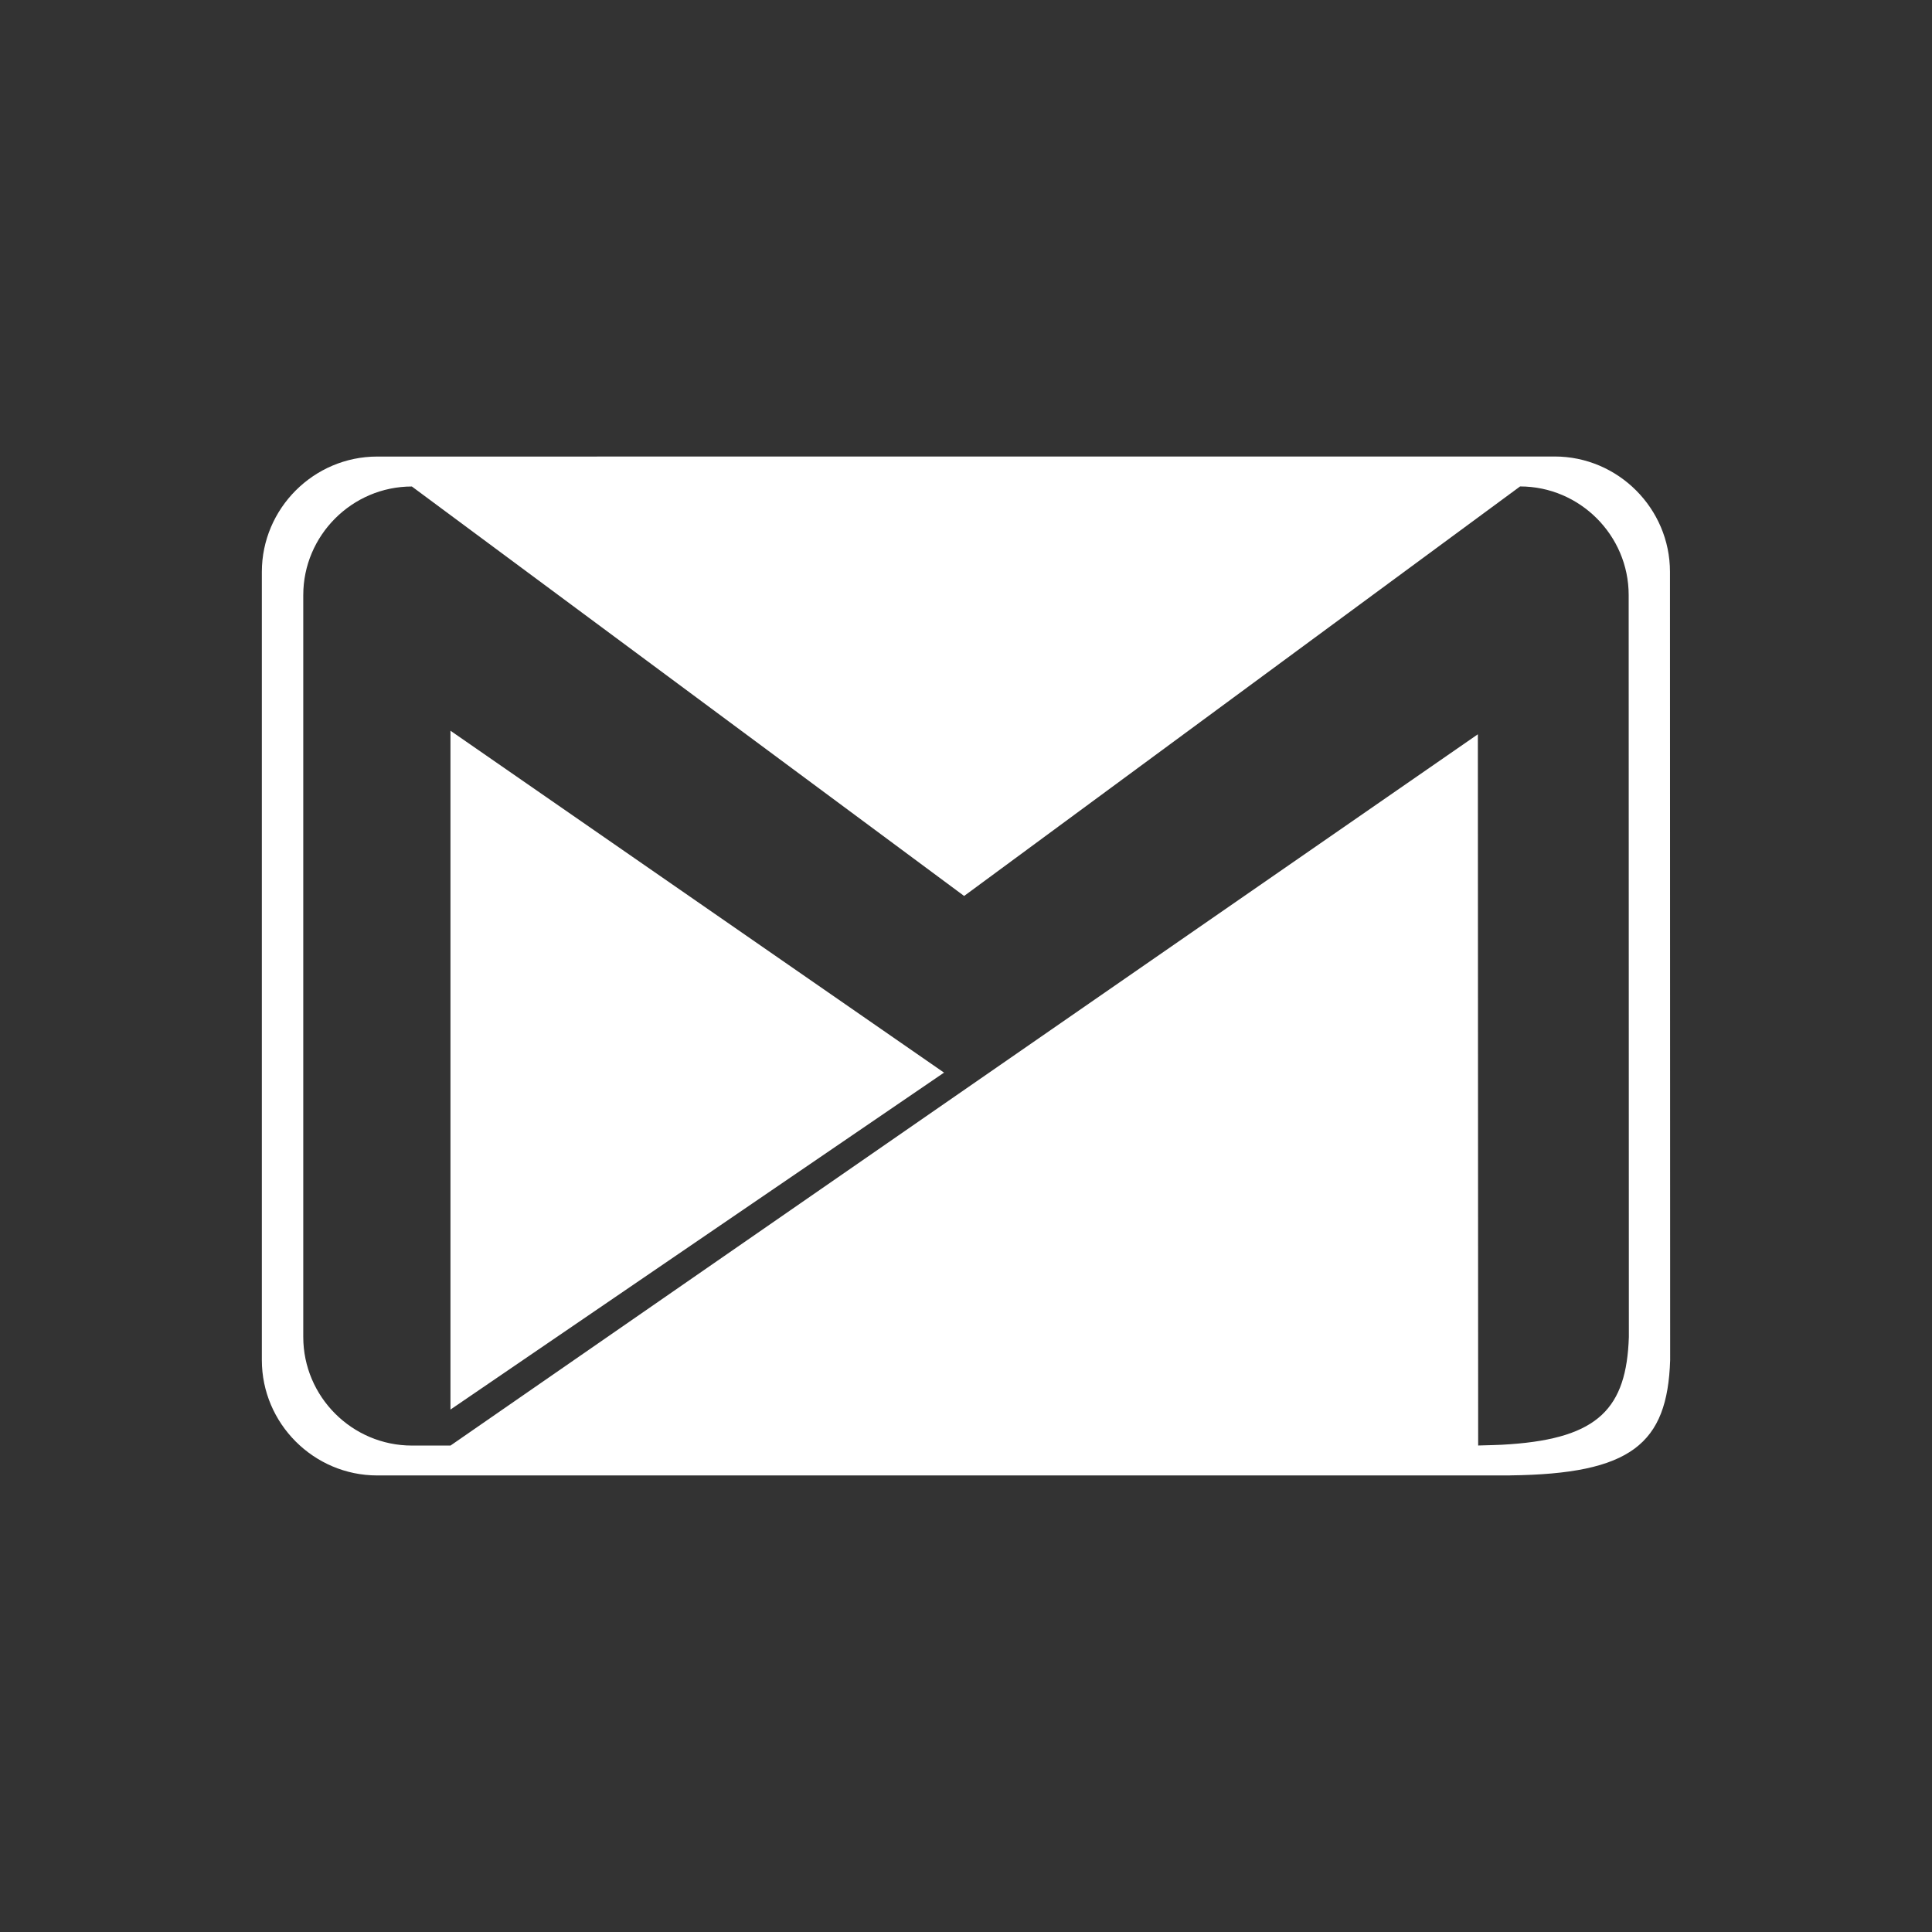 <?xml version="1.0" encoding="UTF-8" standalone="no"?>
<svg id="svg2817" xmlns:rdf="http://www.w3.org/1999/02/22-rdf-syntax-ns#" xmlns="http://www.w3.org/2000/svg" xmlns:osb="http://www.openswatchbook.org/uri/2009/osb" height="32" width="32" version="1.0" xmlns:cc="http://creativecommons.org/ns#" xmlns:xlink="http://www.w3.org/1999/xlink" xmlns:dc="http://purl.org/dc/elements/1.1/">
 <path style="fill:#333" d="m0 0v32h32v-32z"/>
 <path style="color-rendering:auto;color:#000000;isolation:auto;mix-blend-mode:normal;shape-rendering:auto;solid-color:#000000;image-rendering:auto" d="m4.337 9.473v13.054c0 1.051 0.86 1.911 1.911 1.911h18.758l0.005-0.001c2.005-0.023 2.607-0.519 2.652-1.909l-0.003-12.502 0.001-0.001-0.001 0.001v-0.554c0-1.051-0.86-1.911-1.911-1.911l-19.501 0.001c-1.051 0-1.911 0.86-1.911 1.911zm11.632 5.367 9.207-6.782 0.001-0.001c0.989 0 1.799 0.809 1.799 1.799 0.001 4.182 0.002 8.518 0.003 12.289-0.039 1.177-0.502 1.672-1.967 1.776-0.186 0.015-0.373 0.015-0.529 0.021-0.002-3.927-0.003-7.853-0.005-11.78l-17.016 11.781h-0.64c-0.989 0-1.799-0.809-1.799-1.799v-12.287c0-0.989 0.809-1.799 1.799-1.799zm-8.508-2.737v11.244l8.175-5.581z" fill="#fff"/>
</svg>
